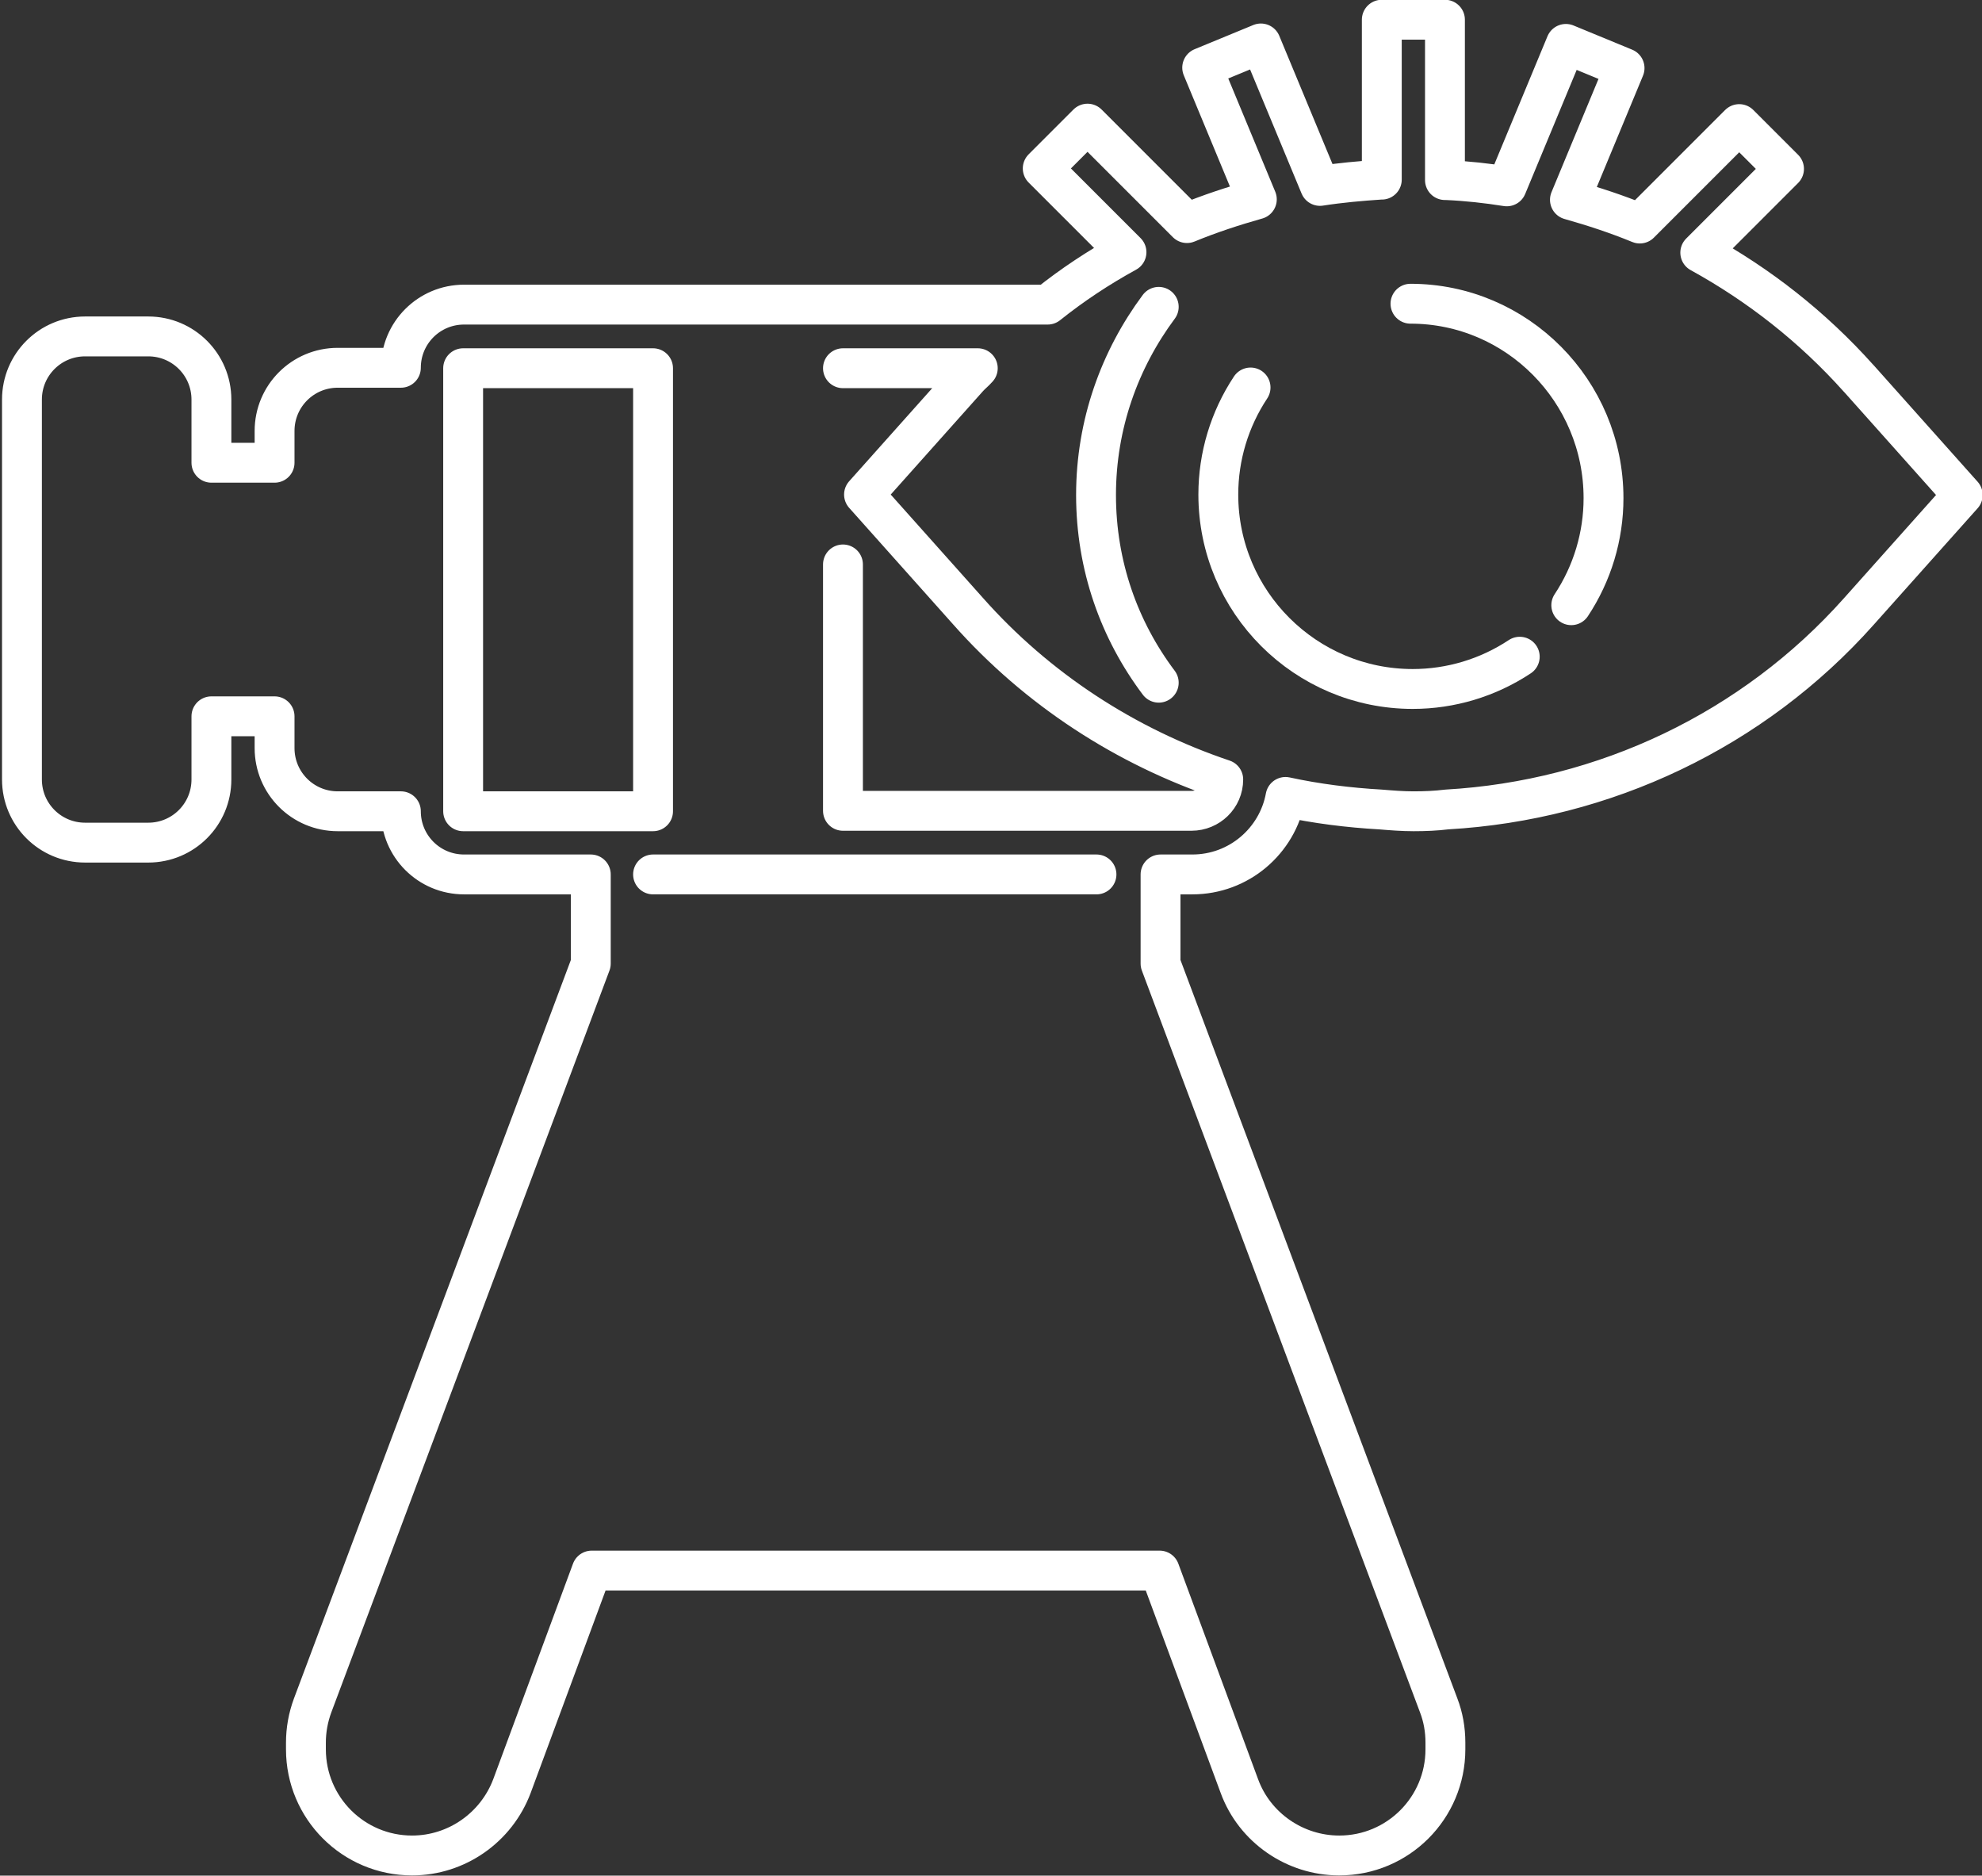 <?xml version="1.0" encoding="UTF-8"?>
<svg id="Layer_1" data-name="Layer 1" xmlns="http://www.w3.org/2000/svg" viewBox="0 0 44.25 41.87">
  <rect x="0" y="0" width="44.25" height="41.87" fill="#333333" stroke="none"/>
  <defs>
    <style>
      .cls-1 {
        fill: none;
        stroke: #fff;
        stroke-linecap: round;
        stroke-linejoin: round;
        stroke-width: .89px;
      }
    </style>
  </defs>
  <path class="cls-1" d="M18.82,8.22h3.01c-.07.08-.15.14-.22.22l-2.32,2.6,2.32,2.6c1.55,1.75,3.53,3.03,5.7,3.76,0,.39-.32.7-.71.7h-7.78v-5.5M14.58,19.52h9.9M10.34,8.22h4.24v9.89h-4.24v-9.89ZM25.87,6.85c-.87,1.17-1.4,2.62-1.4,4.2s.52,3.02,1.4,4.19M41.49,8.44c-1.02-1.14-2.22-2.08-3.53-2.8l1.87-1.87-1-1-2.22,2.22c-.51-.21-1.03-.38-1.56-.53l1.22-2.94-1.31-.54-1.32,3.18c-.44-.07-.89-.12-1.35-.14-.01,0-.02,0-.03,0V.44h-1.41v3.57s-.02,0-.03,0c-.45.03-.9.07-1.35.14l-1.32-3.18-1.31.54,1.22,2.94c-.53.15-1.05.32-1.56.53l-2.22-2.22-1,1,1.87,1.87c-.62.34-1.21.73-1.76,1.17h-13.03c-.78,0-1.41.63-1.41,1.41h-1.41c-.78,0-1.41.63-1.41,1.41v.71h-1.41v-1.41c0-.78-.63-1.41-1.41-1.41h-1.41c-.78,0-1.41.63-1.41,1.41v8.48c0,.78.63,1.41,1.41,1.41h1.41c.78,0,1.41-.63,1.41-1.41v-1.41h1.41v.71c0,.78.63,1.41,1.41,1.41h1.41c0,.78.63,1.41,1.41,1.41h2.83v1.99l-6.21,16.56c-.1.27-.15.55-.15.83v.15c0,1.31,1.06,2.37,2.37,2.37.99,0,1.88-.62,2.23-1.55l1.78-4.81h12.68l1.78,4.81c.34.93,1.24,1.55,2.23,1.55,1.31,0,2.37-1.06,2.37-2.37v-.15c0-.29-.05-.57-.15-.83l-6.21-16.56v-1.99h.71c1.04,0,1.9-.75,2.08-1.73.69.15,1.41.24,2.12.28.24.02.49.04.74.04s.5-.01.74-.04c3.52-.2,6.84-1.77,9.2-4.42l2.32-2.6-2.32-2.6Z"/>
  <path class="cls-1" d="M35.08,13.51c.47-.71.72-1.54.72-2.39,0-2.39-1.93-4.34-4.31-4.34"/>
  <path class="cls-1" d="M27.92,8.65c-.47.71-.72,1.54-.72,2.39,0,2.4,1.95,4.34,4.34,4.34.85,0,1.68-.25,2.39-.72"/>
</svg>
